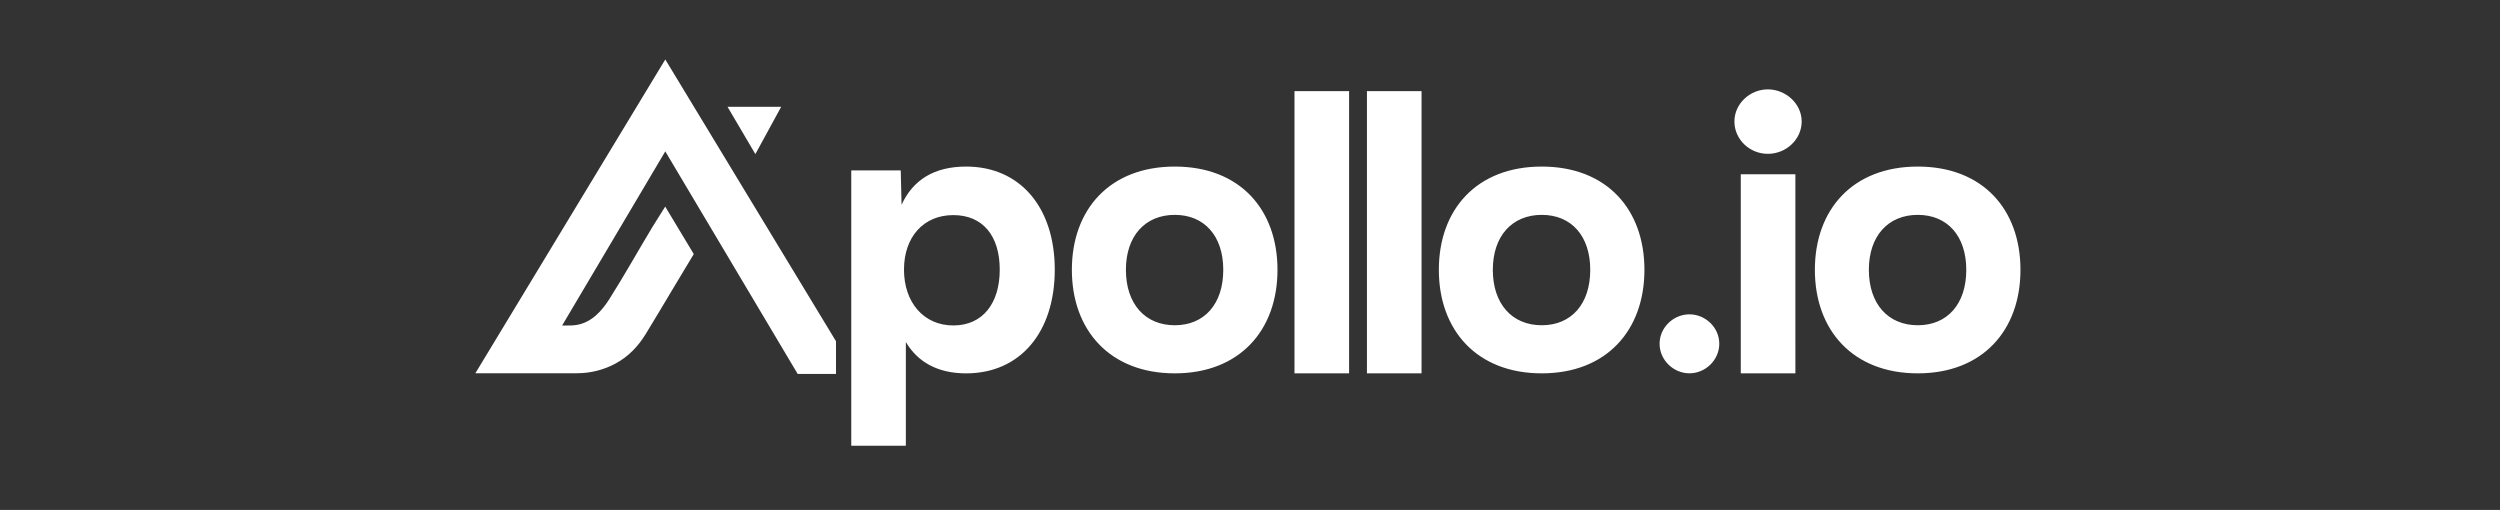<svg width="201" height="41" viewBox="0 0 201 41" fill="none" xmlns="http://www.w3.org/2000/svg">
<rect x="0" y="0" width="201" height="41" fill="#333333" stroke="none"/>
<path d="M77.678 13.392C75.108 13.392 73.403 14.463 72.486 16.464L72.419 13.702H68.441V35.836H72.83V27.5C73.797 29.123 75.404 30.018 77.678 30.018C82.019 30.018 84.803 26.719 84.803 21.681C84.803 16.678 82.019 13.392 77.678 13.392ZM76.645 26.166C74.268 26.166 72.681 24.313 72.681 21.68C72.681 19.048 74.255 17.294 76.645 17.294C79.035 17.294 80.379 18.983 80.379 21.68C80.379 24.379 79.019 26.166 76.645 26.166ZM94.453 13.392C89.226 13.392 86.178 16.838 86.178 21.695C86.178 26.554 89.24 30.017 94.453 30.017C99.665 30.017 102.71 26.557 102.71 21.695C102.71 16.834 99.68 13.392 94.453 13.392ZM94.453 26.15C92.06 26.15 90.523 24.428 90.523 21.695C90.523 18.965 92.078 17.275 94.453 17.275C96.827 17.275 98.351 18.967 98.351 21.695C98.351 24.425 96.845 26.15 94.453 26.15ZM108.467 7.329H104.077V30.017H108.467V7.329ZM114.292 7.329H109.902V30.017H114.292V7.329ZM123.957 13.392C118.73 13.392 115.683 16.838 115.683 21.695C115.683 26.554 118.745 30.017 123.957 30.017C129.169 30.017 132.212 26.557 132.212 21.695C132.212 16.834 129.182 13.392 123.957 13.392ZM123.957 26.15C121.564 26.15 120.023 24.428 120.023 21.695C120.023 18.965 121.58 17.275 123.957 17.275C126.334 17.275 127.856 18.967 127.856 21.695C127.856 24.425 126.351 26.15 123.957 26.15ZM135.83 25.273C134.543 25.273 133.431 26.332 133.431 27.638C133.431 28.943 134.54 30.014 135.831 30.014C137.122 30.014 138.23 28.943 138.23 27.638C138.23 26.332 137.122 25.273 135.83 25.273ZM142.135 7.185C140.695 7.185 139.447 8.339 139.447 9.769C139.447 11.198 140.658 12.368 142.135 12.368C143.614 12.368 144.855 11.198 144.855 9.769C144.855 8.339 143.575 7.185 142.135 7.185ZM144.348 14.01H139.958V30.017H144.349L144.348 14.01ZM154.19 13.392C148.962 13.392 145.916 16.838 145.916 21.695C145.916 26.554 148.977 30.017 154.19 30.017C159.402 30.017 162.445 26.557 162.445 21.695C162.445 16.834 159.413 13.392 154.19 13.392ZM154.19 26.15C151.799 26.15 150.256 24.428 150.256 21.695C150.256 18.965 151.812 17.275 154.19 17.275C156.566 17.275 158.089 18.967 158.089 21.695C158.089 24.425 156.582 26.15 154.19 26.15ZM62.807 8.586H58.492L60.732 12.389L62.807 8.586ZM53.489 4.78L38.22 30.008H46.397C47.489 30.008 48.562 29.734 49.508 29.218C50.532 28.66 51.308 27.848 51.91 26.863C52.618 25.711 53.305 24.549 53.999 23.39L55.779 20.427L53.483 16.611L52.465 18.235C51.305 20.158 50.206 22.128 49.005 24.027C48.401 24.976 47.611 25.879 46.447 26.11C46.273 26.143 46.092 26.162 45.912 26.169C45.673 26.177 45.432 26.172 45.193 26.172L53.489 12.17L64.133 30.064H67.214V27.434L67.142 27.317L53.489 4.78Z" fill="white"/>
</svg>
